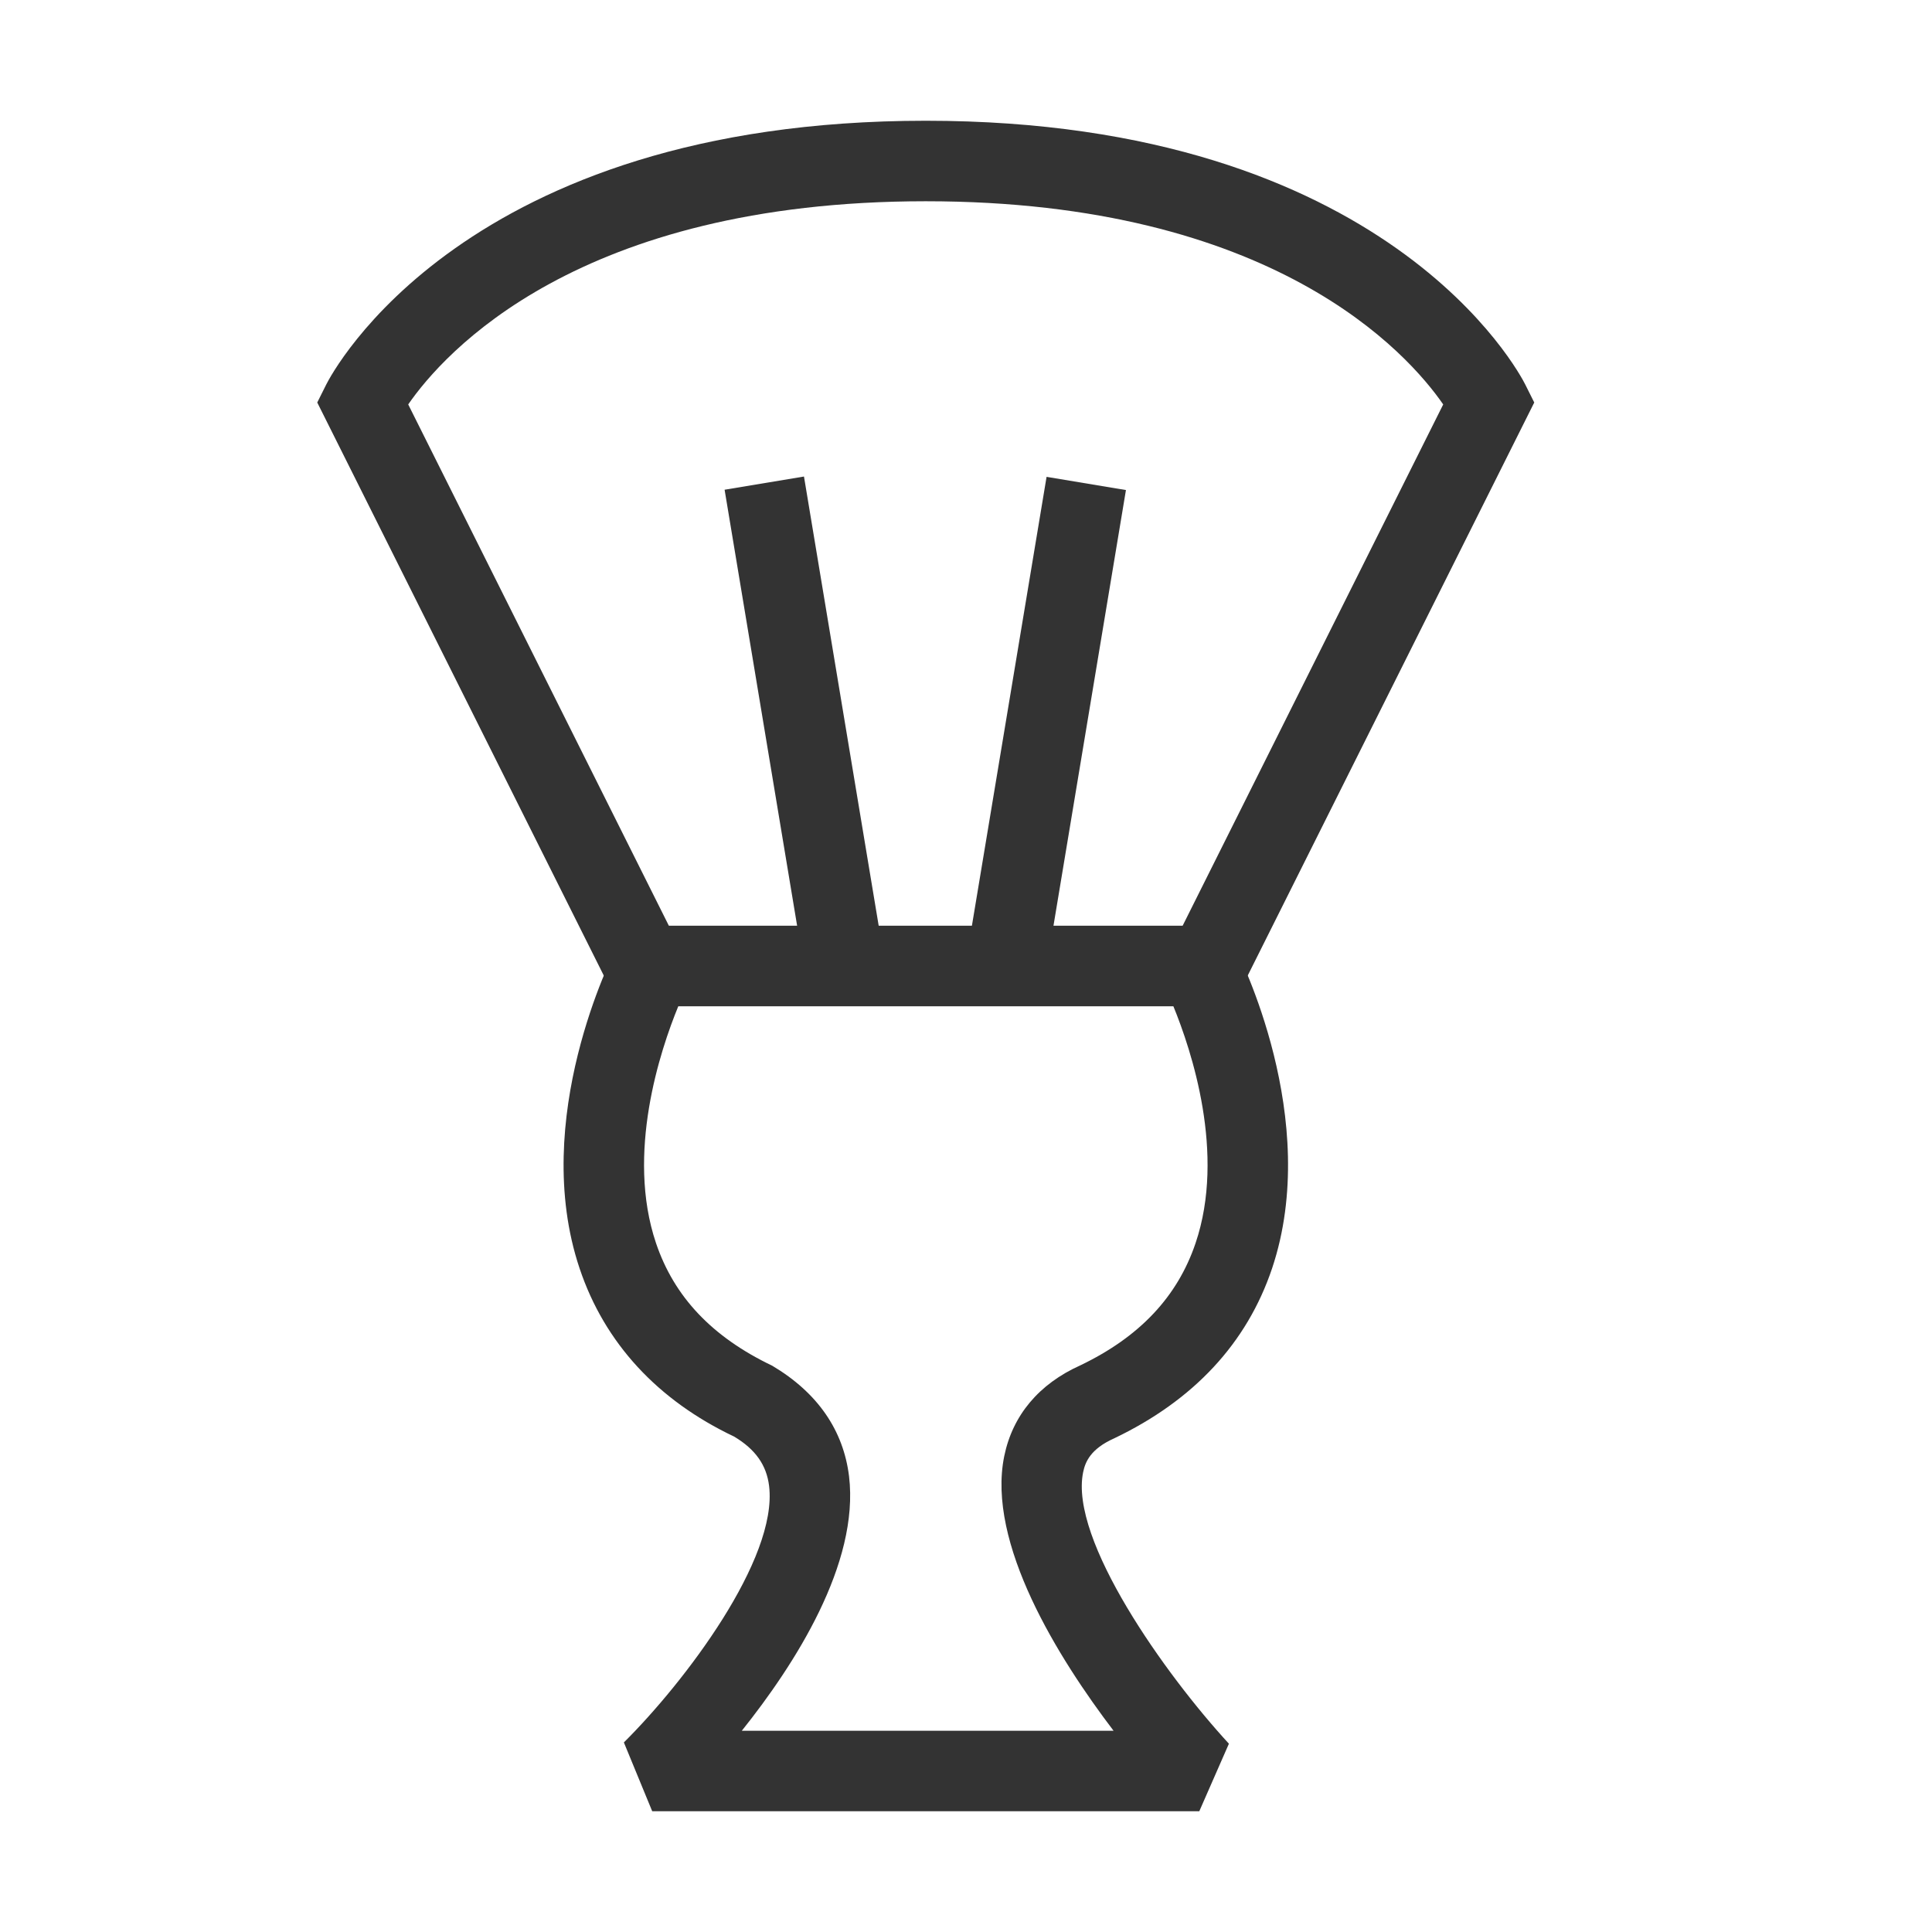 <?xml version="1.0" encoding="iso-8859-1"?>
<svg version="1.1" id="&#x56FE;&#x5C42;_1" xmlns="http://www.w3.org/2000/svg" xmlns:xlink="http://www.w3.org/1999/xlink" x="0px"
	 y="0px" viewBox="0 0 24 24" style="enable-background:new 0 0 24 24;" xml:space="preserve">
<path style="fill:#333333;" d="M14.898,22.5H8.102L7.75,21.645c0.756-0.75,1.914-2.278,1.804-3.186
	c-0.032-0.26-0.17-0.455-0.434-0.613c-0.95-0.451-1.609-1.161-1.92-2.089c-0.624-1.858,0.414-3.9,0.458-3.986l0.14-0.271h7.405
	l0.14,0.271c0.044,0.086,1.082,2.128,0.459,3.986c-0.312,0.927-0.972,1.638-1.962,2.111c-0.293,0.131-0.359,0.293-0.385,0.421
	c-0.172,0.838,1.02,2.513,1.811,3.372L14.898,22.5z M9.215,21.5h4.618c-0.685-0.9-1.579-2.329-1.358-3.411
	c0.104-0.508,0.431-0.897,0.945-1.128c0.734-0.352,1.206-0.85,1.432-1.519c0.376-1.112-0.052-2.395-0.276-2.942h-6.15
	c-0.225,0.548-0.652,1.83-0.277,2.942c0.226,0.669,0.698,1.167,1.443,1.523c0.569,0.338,0.885,0.806,0.955,1.373
	C10.678,19.425,9.87,20.681,9.215,21.5z"/>
<path style="fill:#333333;" d="M15.309,12.5H7.691L3.941,5l0.112-0.224C4.12,4.643,5.757,1.5,11.5,1.5s7.38,3.143,7.447,3.276
	L19.059,5L15.309,12.5z M8.309,11.5h6.382l3.237-6.476C17.489,4.389,15.82,2.5,11.5,2.5c-4.321,0-5.99,1.889-6.429,2.524L8.309,11.5
	z"/>
<rect x="9.959" y="8.5" transform="matrix(0.164 -0.986 0.986 0.164 1.989 20.347)" style="fill:#333333;" width="6.083" height="1"/>
<rect x="9.5" y="5.959" transform="matrix(0.986 -0.164 0.164 0.986 -1.343 1.766)" style="fill:#333333;" width="1" height="6.083"/>
</svg>






